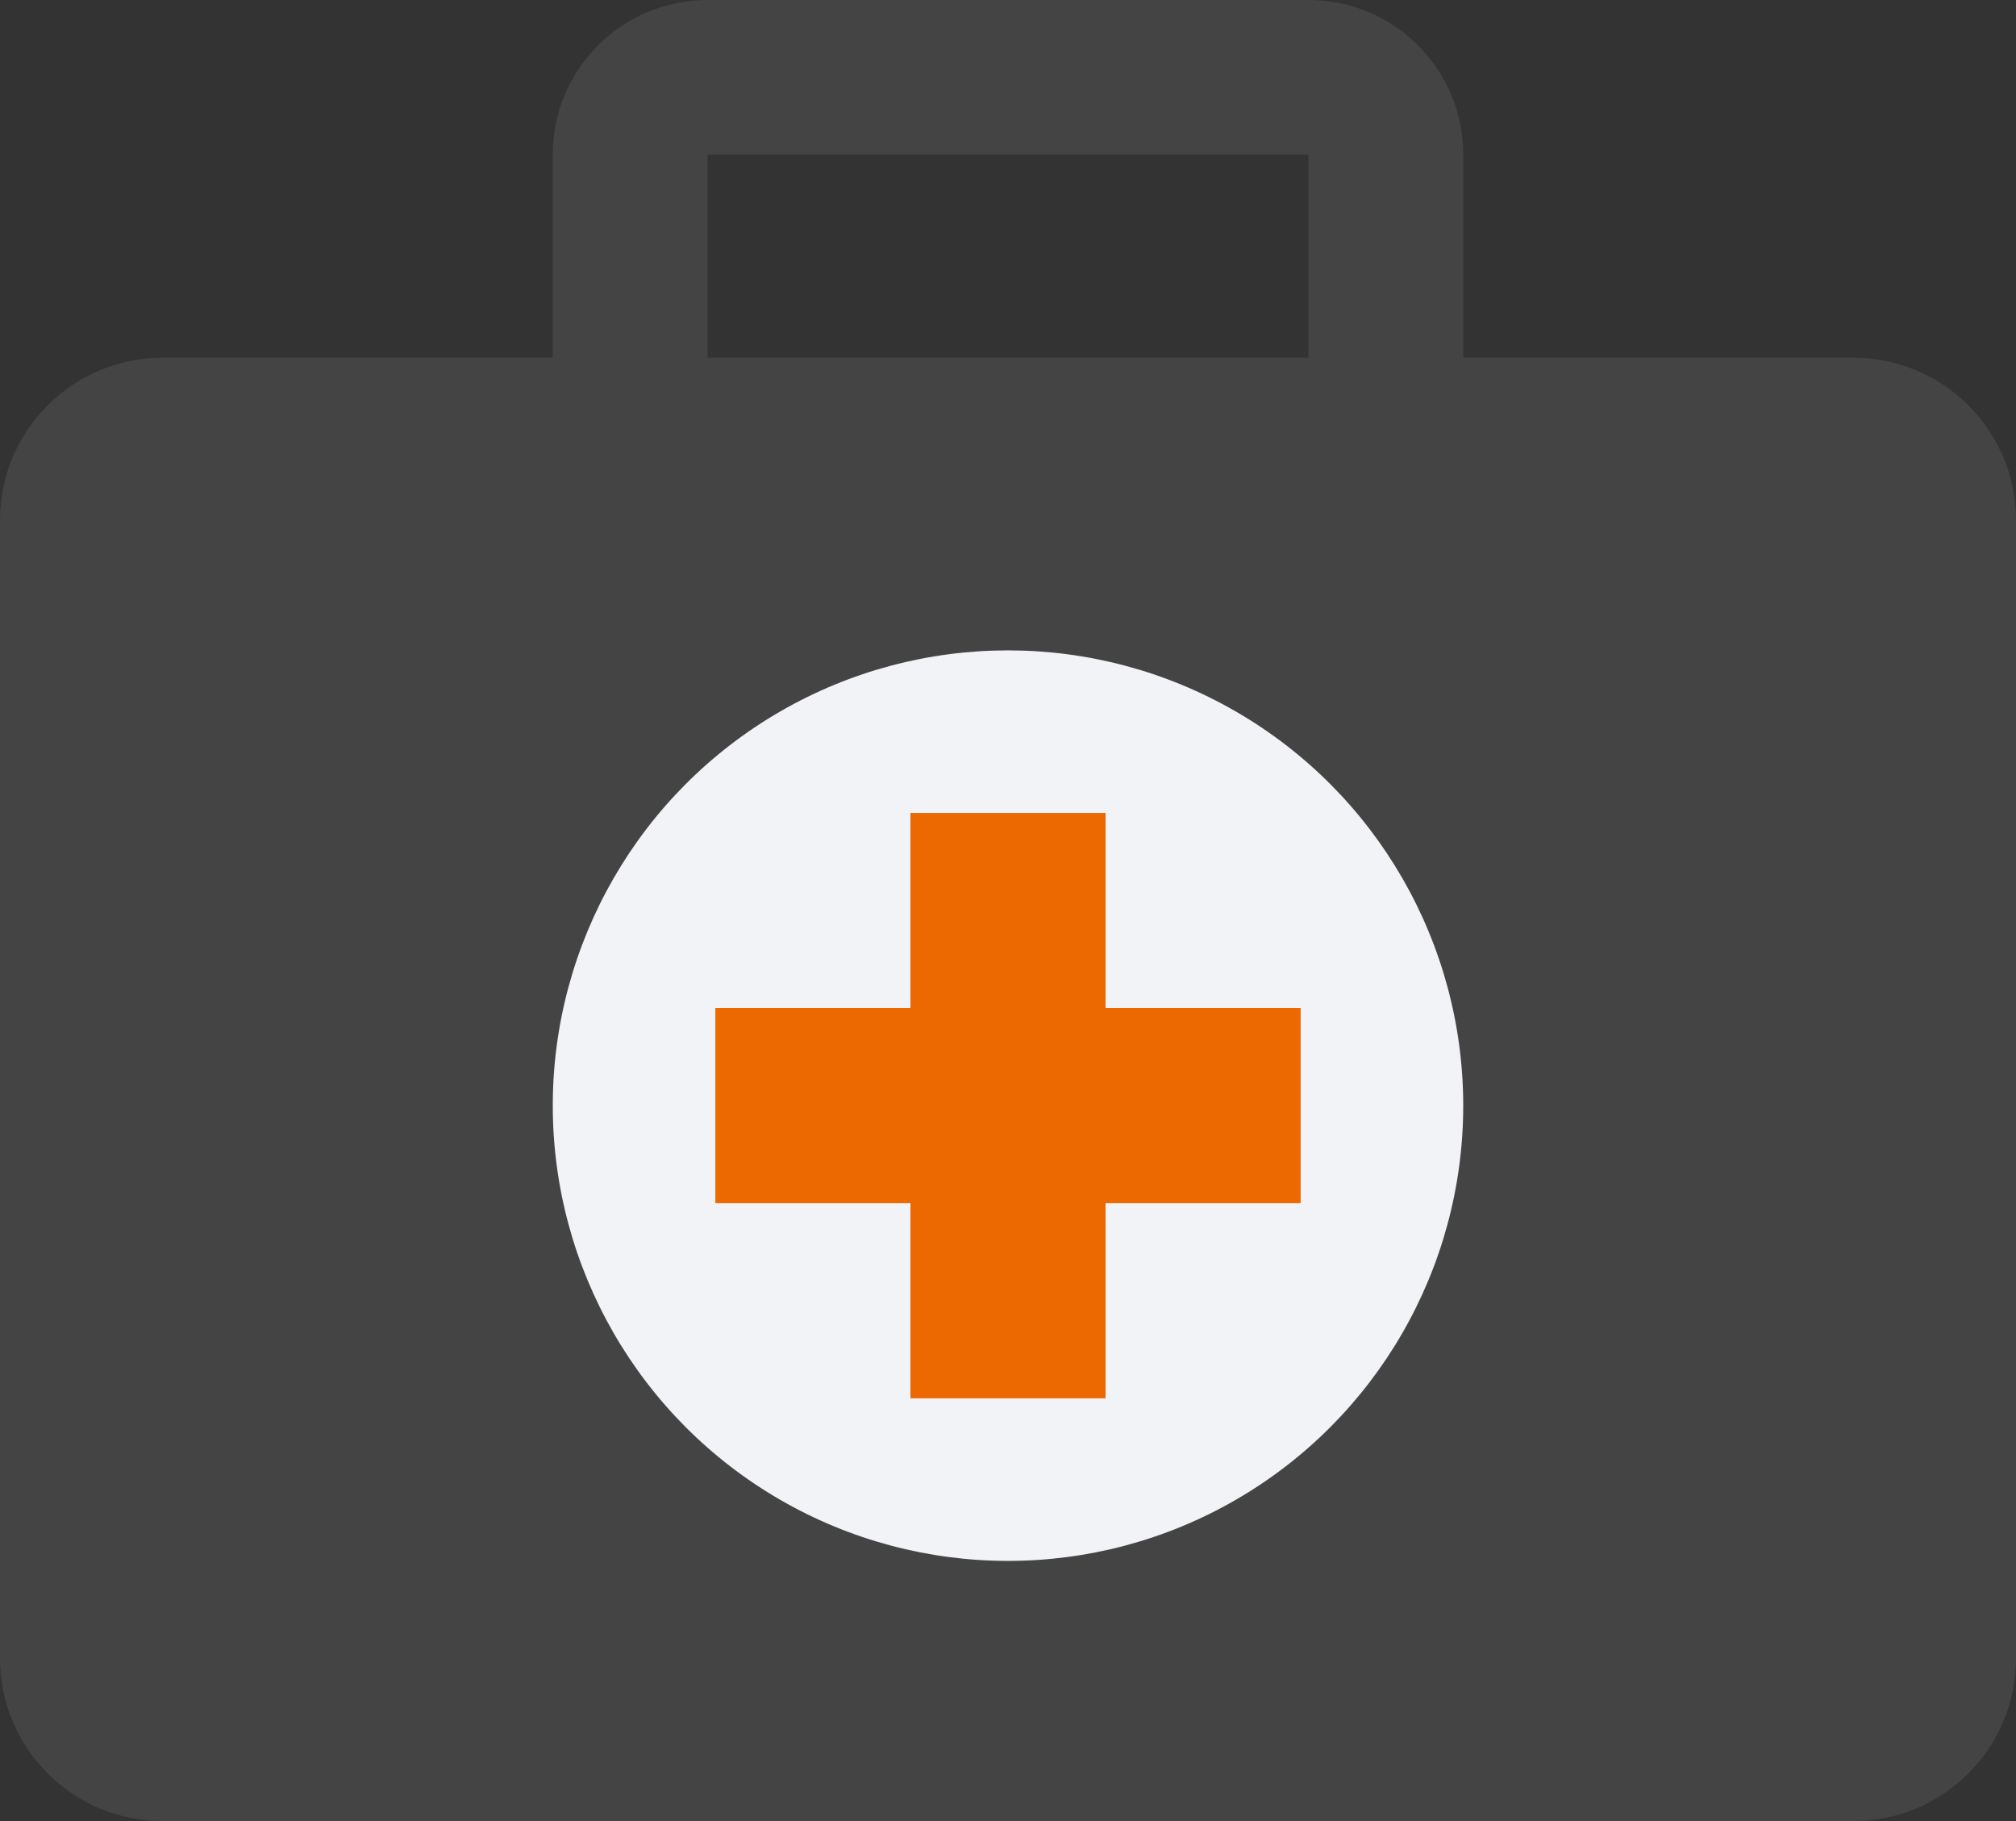 <svg width="62" height="56" viewBox="0 0 62 56" fill="none" xmlns="http://www.w3.org/2000/svg">
<rect x="0" y="0" width="62" height="56" fill="#333333" stroke="none"/>
<g clip-path="url(#clip0_546_5032)">
<path d="M0 16C0 13.239 2.239 11 5 11H57C59.761 11 62 13.239 62 16V51C62 53.761 59.761 56 57 56H5C2.239 56 0 53.761 0 51V16Z" fill="#444444"/>
<path d="M21.764 24C19.137 24 17.01 21.878 17 19.257V4.753C17 2.122 19.137 0 21.764 0H40.236C42.874 0 45 2.132 45 4.753V19.247C45 21.868 42.864 23.99 40.236 23.99H21.764V24ZM21.764 4.753V19.247H40.236V4.753H21.764Z" fill="#444444"/>
<circle cx="31" cy="34" r="14" fill="#F2F3F6"/>
<path d="M40 31H22V37H40V31Z" fill="#EC6800"/>
<path d="M34 25H28V43H34V25Z" fill="#EC6800"/>
</g>
<defs>
<clipPath id="clip0_546_5032">
<rect width="62" height="56" fill="white"/>
</clipPath>
</defs>
</svg>
